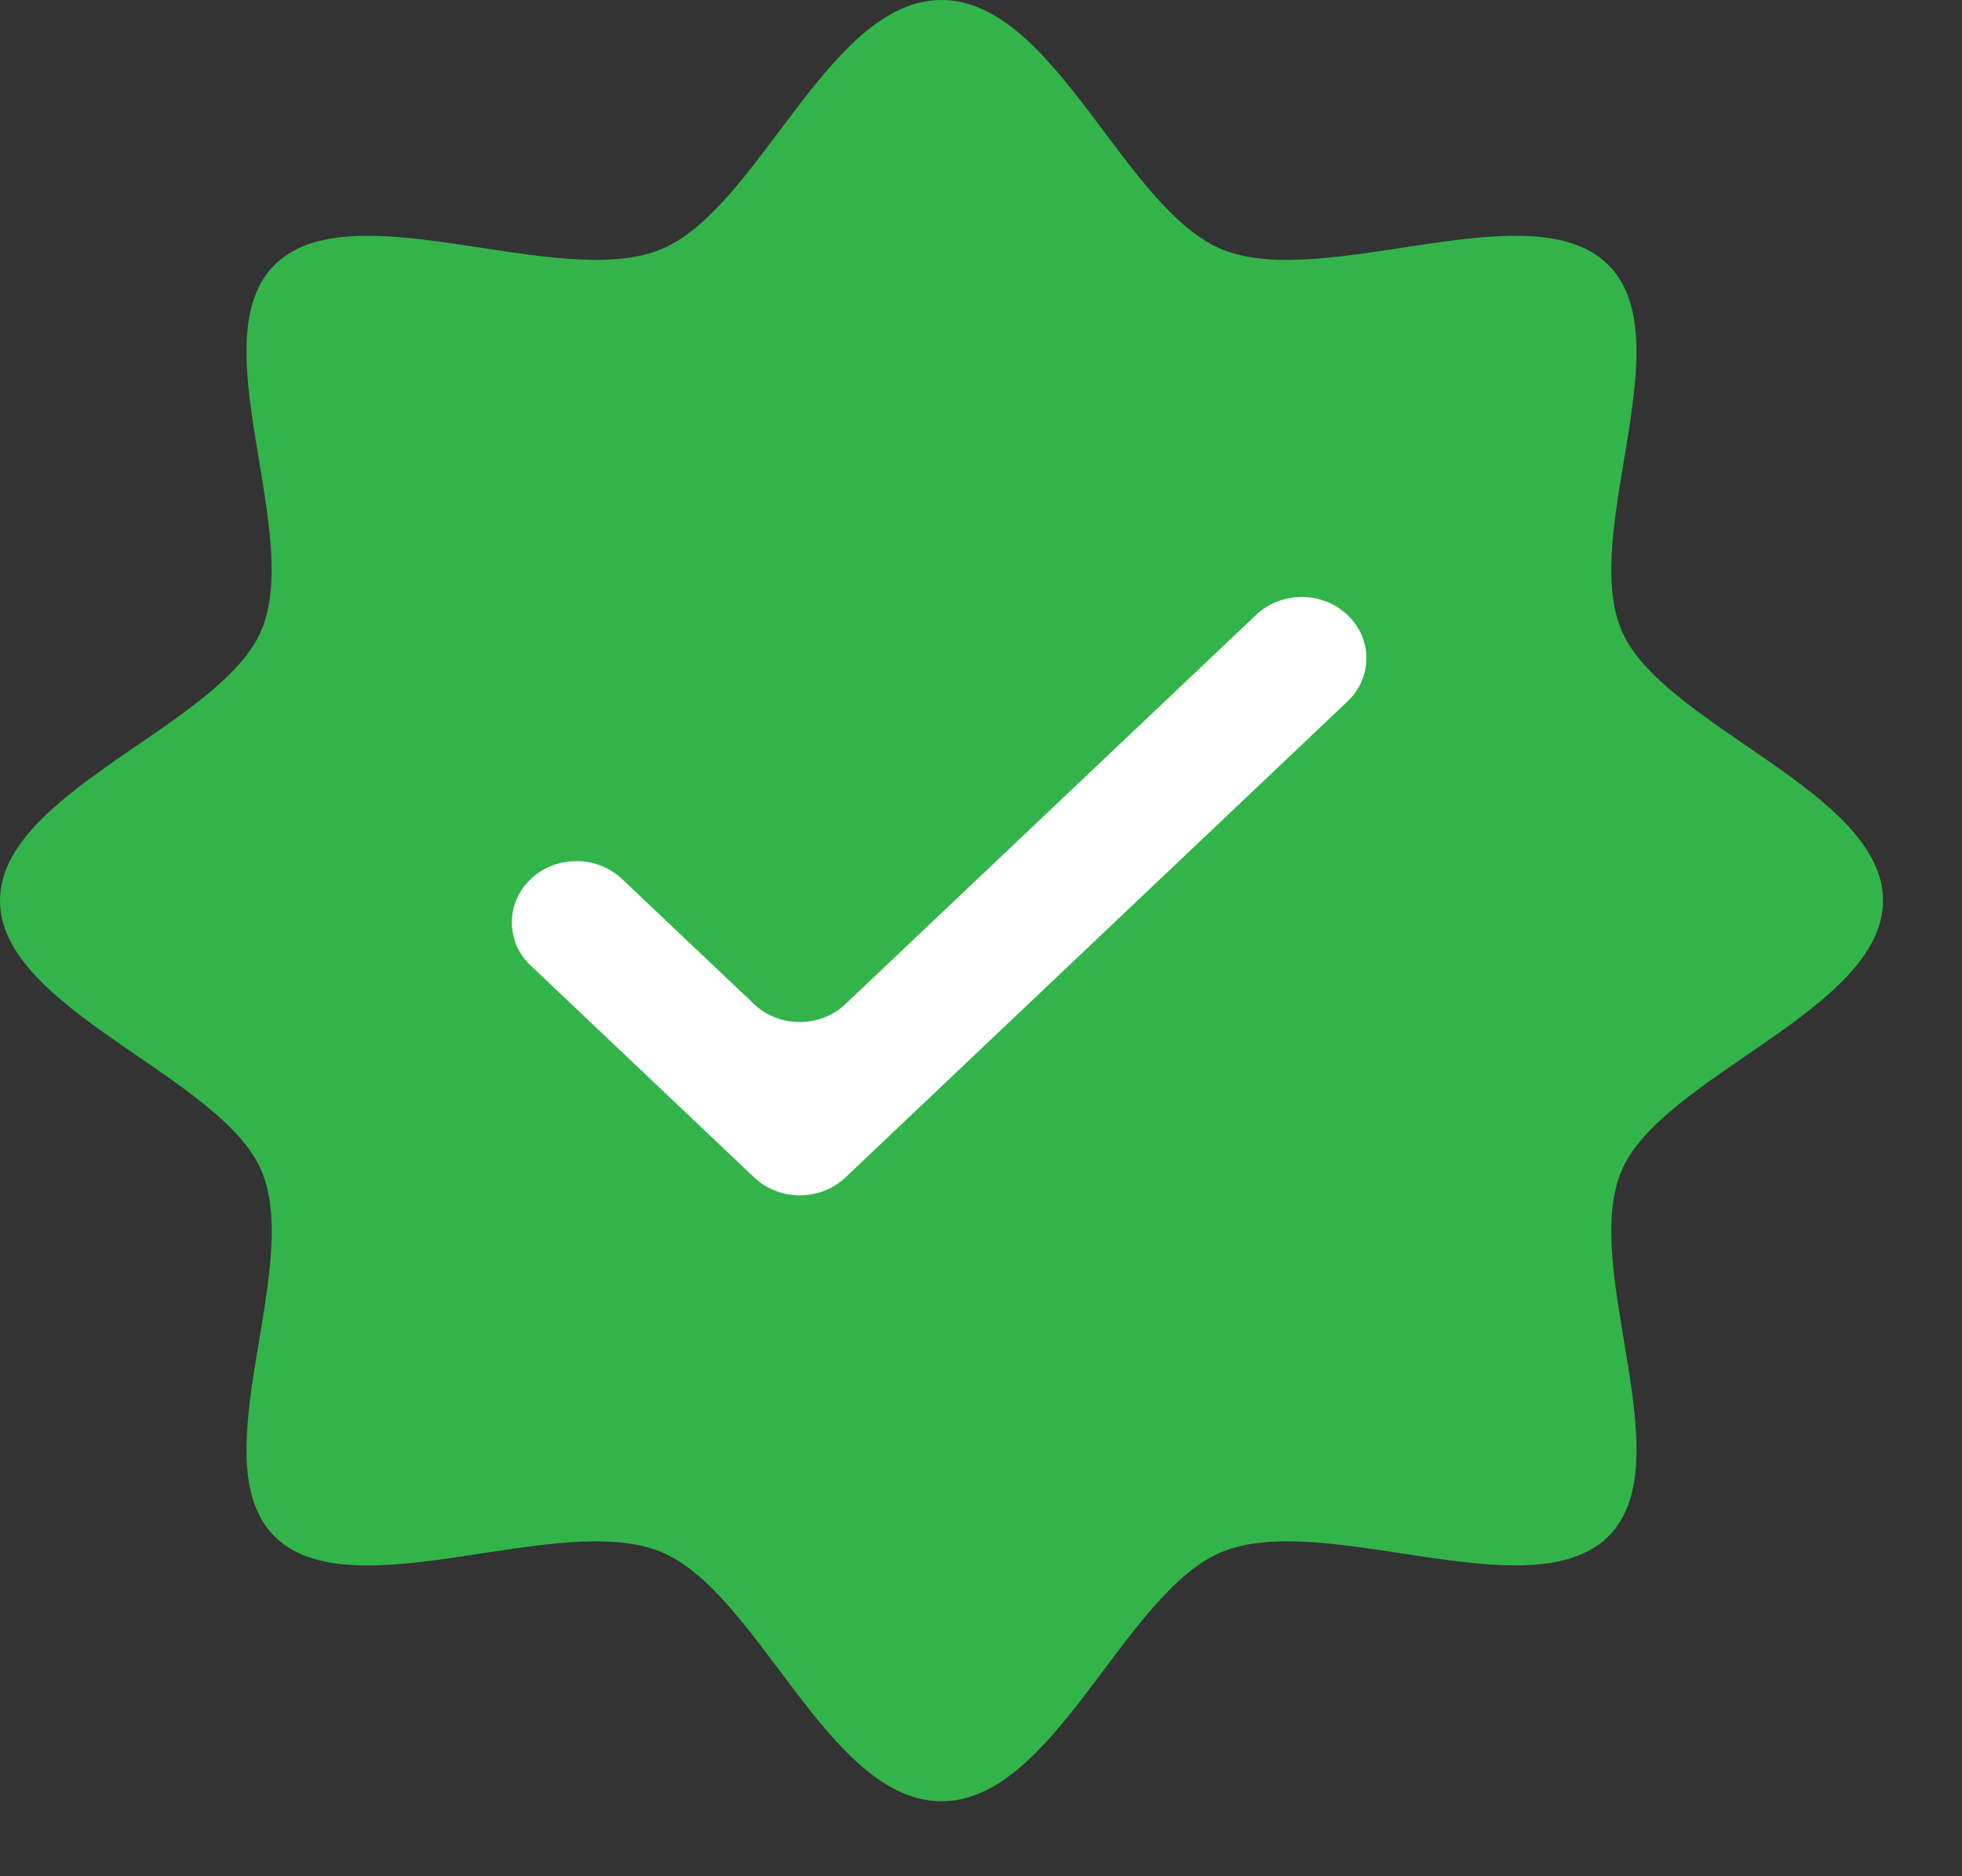 <svg width="23" height="22" viewBox="0 0 23 22" xmlns="http://www.w3.org/2000/svg"><rect x="0" y="0" width="23" height="22" fill="#333333" stroke="none"/><path d="M22.074 10.56c0 1.276-2.58 2.05-3.062 3.16-.498 1.15.735 3.44-.17 4.307-.907.867-3.3-.313-4.502.164-1.16.46-1.97 2.93-3.303 2.93-1.334 0-2.144-2.47-3.303-2.93-1.202-.476-3.596.704-4.502-.163-.905-.866.328-3.157-.17-4.307C2.58 12.61 0 11.836 0 10.56 0 9.284 2.58 8.51 3.06 7.4c.5-1.15-.733-3.44.172-4.307.906-.867 3.3.313 4.502-.164C8.894 2.47 9.704 0 11.037 0s2.143 2.47 3.303 2.93c1.202.476 3.596-.704 4.5.163.907.866-.326 3.157.172 4.307.48 1.11 3.062 1.884 3.062 3.16" fill="#32B44B" fill-rule="evenodd"/><path d="M6.222 11.323c-.296-.28-.296-.735 0-1.016.296-.28.775-.28 1.07 0l1.548 1.467c.296.28.775.28 1.07 0l4.815-4.564c.296-.28.775-.28 1.07 0 .297.28.297.735 0 1.016l-5.884 5.58c-.295.28-.774.28-1.07 0l-2.618-2.483z" fill="#FFF" fill-rule="evenodd"/></svg>
